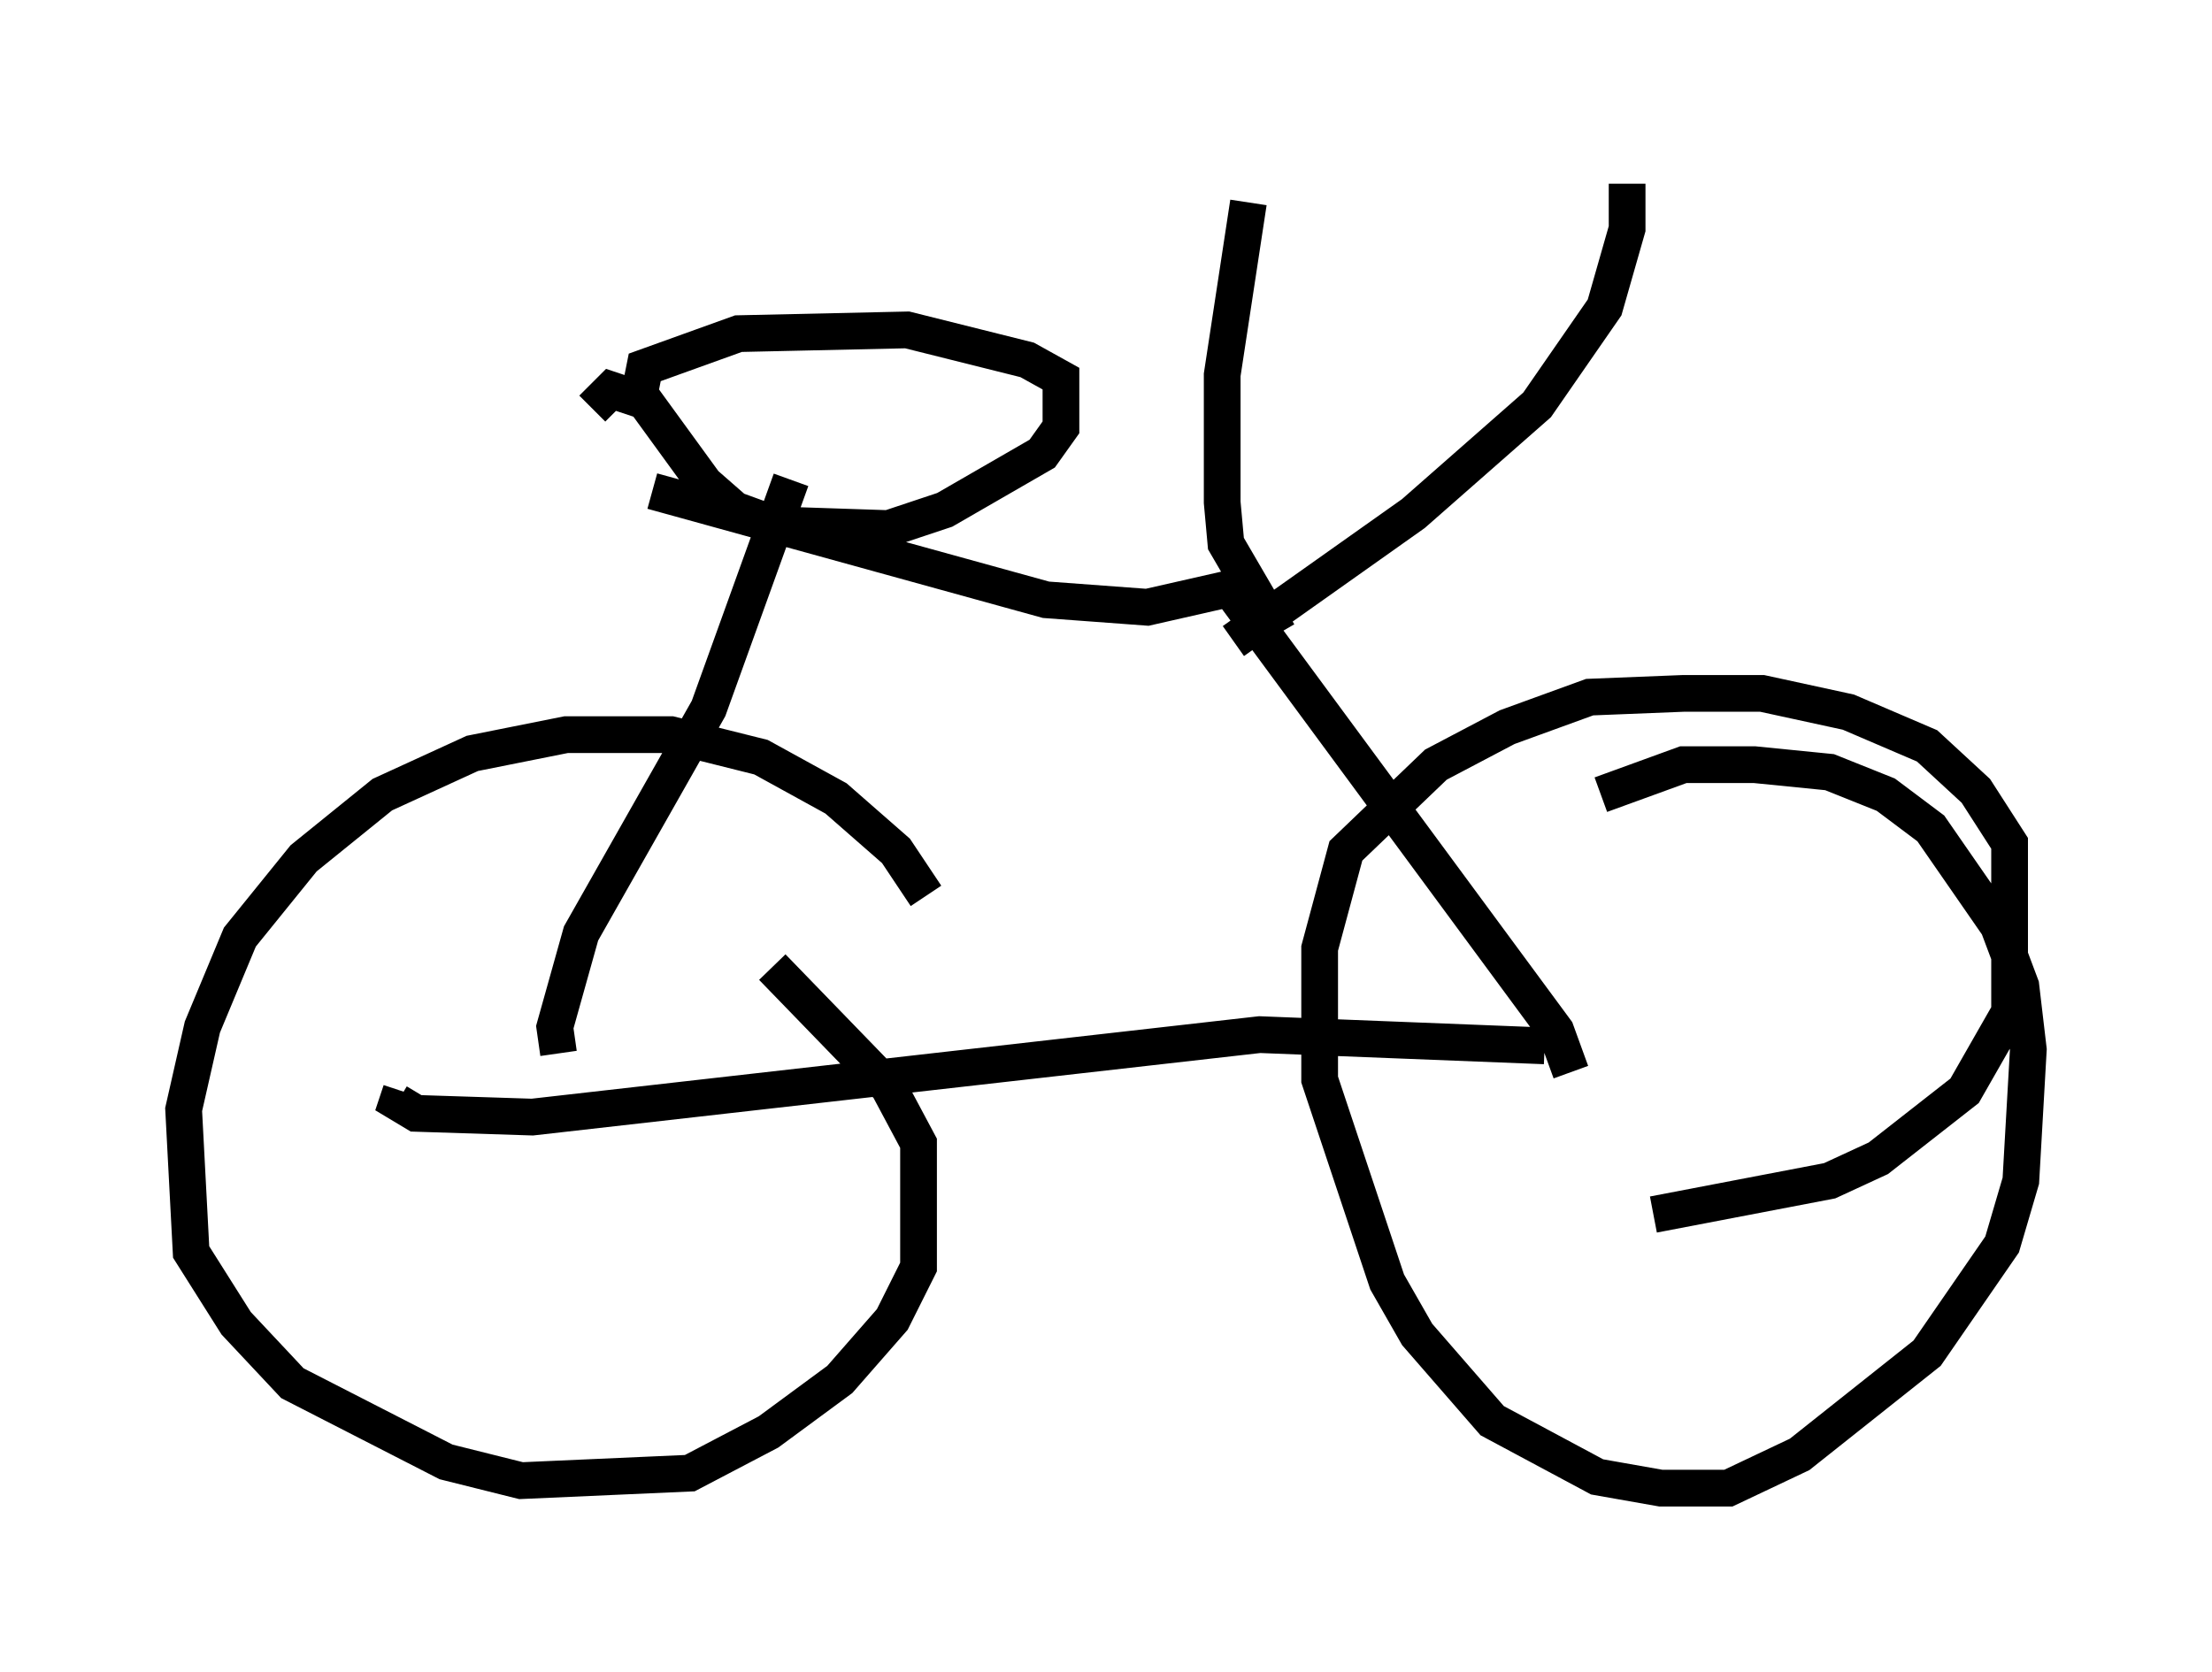 <?xml version="1.0" encoding="utf-8" ?>
<svg baseProfile="full" height="45.525" version="1.1" width="60.226" xmlns="http://www.w3.org/2000/svg" xmlns:ev="http://www.w3.org/2001/xml-events" xmlns:xlink="http://www.w3.org/1999/xlink"><defs /><rect fill="white" height="45.525" width="60.226" x="0" y="0" /><path d="M25.927, 26.54 m-0.715, -2.144 l-0.817, -1.225 -1.633, -1.429 l-2.042, -1.123 -2.45, -0.613 l-2.858, 0.0 -2.552, 0.51 l-2.45, 1.123 -2.144, 1.735 l-1.735, 2.144 -1.021, 2.45 l-0.51, 2.246 0.204, 3.879 l1.225, 1.94 1.531, 1.633 l4.185, 2.144 2.042, 0.51 l4.594, -0.204 2.144, -1.123 l1.94, -1.429 1.429, -1.633 l0.715, -1.429 0.0, -3.369 l-0.817, -1.531 -3.165, -3.267 m23.99, 6.738 l4.798, -0.919 1.327, -0.613 l2.348, -1.838 1.225, -2.144 l0.0, -4.594 -0.919, -1.429 l-1.327, -1.225 -2.144, -0.919 l-2.348, -0.51 -2.144, 0.0 l-2.552, 0.102 -2.246, 0.817 l-1.94, 1.021 -2.45, 2.348 l-0.715, 2.654 0.0, 3.573 l1.838, 5.513 0.817, 1.429 l2.042, 2.348 2.858, 1.531 l1.735, 0.306 1.838, 0.0 l1.94, -0.919 3.471, -2.756 l2.042, -2.96 0.51, -1.735 l0.204, -3.573 -0.204, -1.735 l-0.613, -1.633 -1.838, -2.654 l-1.225, -0.919 -1.531, -0.613 l-2.042, -0.204 -1.94, 0.0 l-2.246, 0.817 m-1.531, 6.84 l-7.758, -0.306 -19.804, 2.246 l-3.165, -0.102 -0.51, -0.306 l0.102, -0.306 m31.85, -0.51 l-0.408, -1.123 -8.881, -12.046 l-2.246, 0.51 -2.756, -0.204 l-10.719, -2.96 m3.777, -0.306 l-2.246, 6.227 -3.471, 6.125 l-0.715, 2.552 0.102, 0.715 m0.919, -17.559 l0.51, -0.51 0.919, 0.306 l1.633, 2.246 0.817, 0.715 l1.123, 0.408 3.063, 0.102 l1.531, -0.51 2.654, -1.531 l0.51, -0.715 0.0, -1.327 l-0.919, -0.51 -3.267, -0.817 l-4.594, 0.102 -2.552, 0.919 l-0.102, 0.51 m16.129, 6.942 l4.9, -3.471 3.369, -2.96 l1.838, -2.654 0.613, -2.144 l0.0, -1.225 m-9.494, 12.25 l-1.429, -2.45 -0.102, -1.123 l0.0, -3.471 0.715, -4.696 " fill="none" stroke="black" stroke-width="1" /></svg>